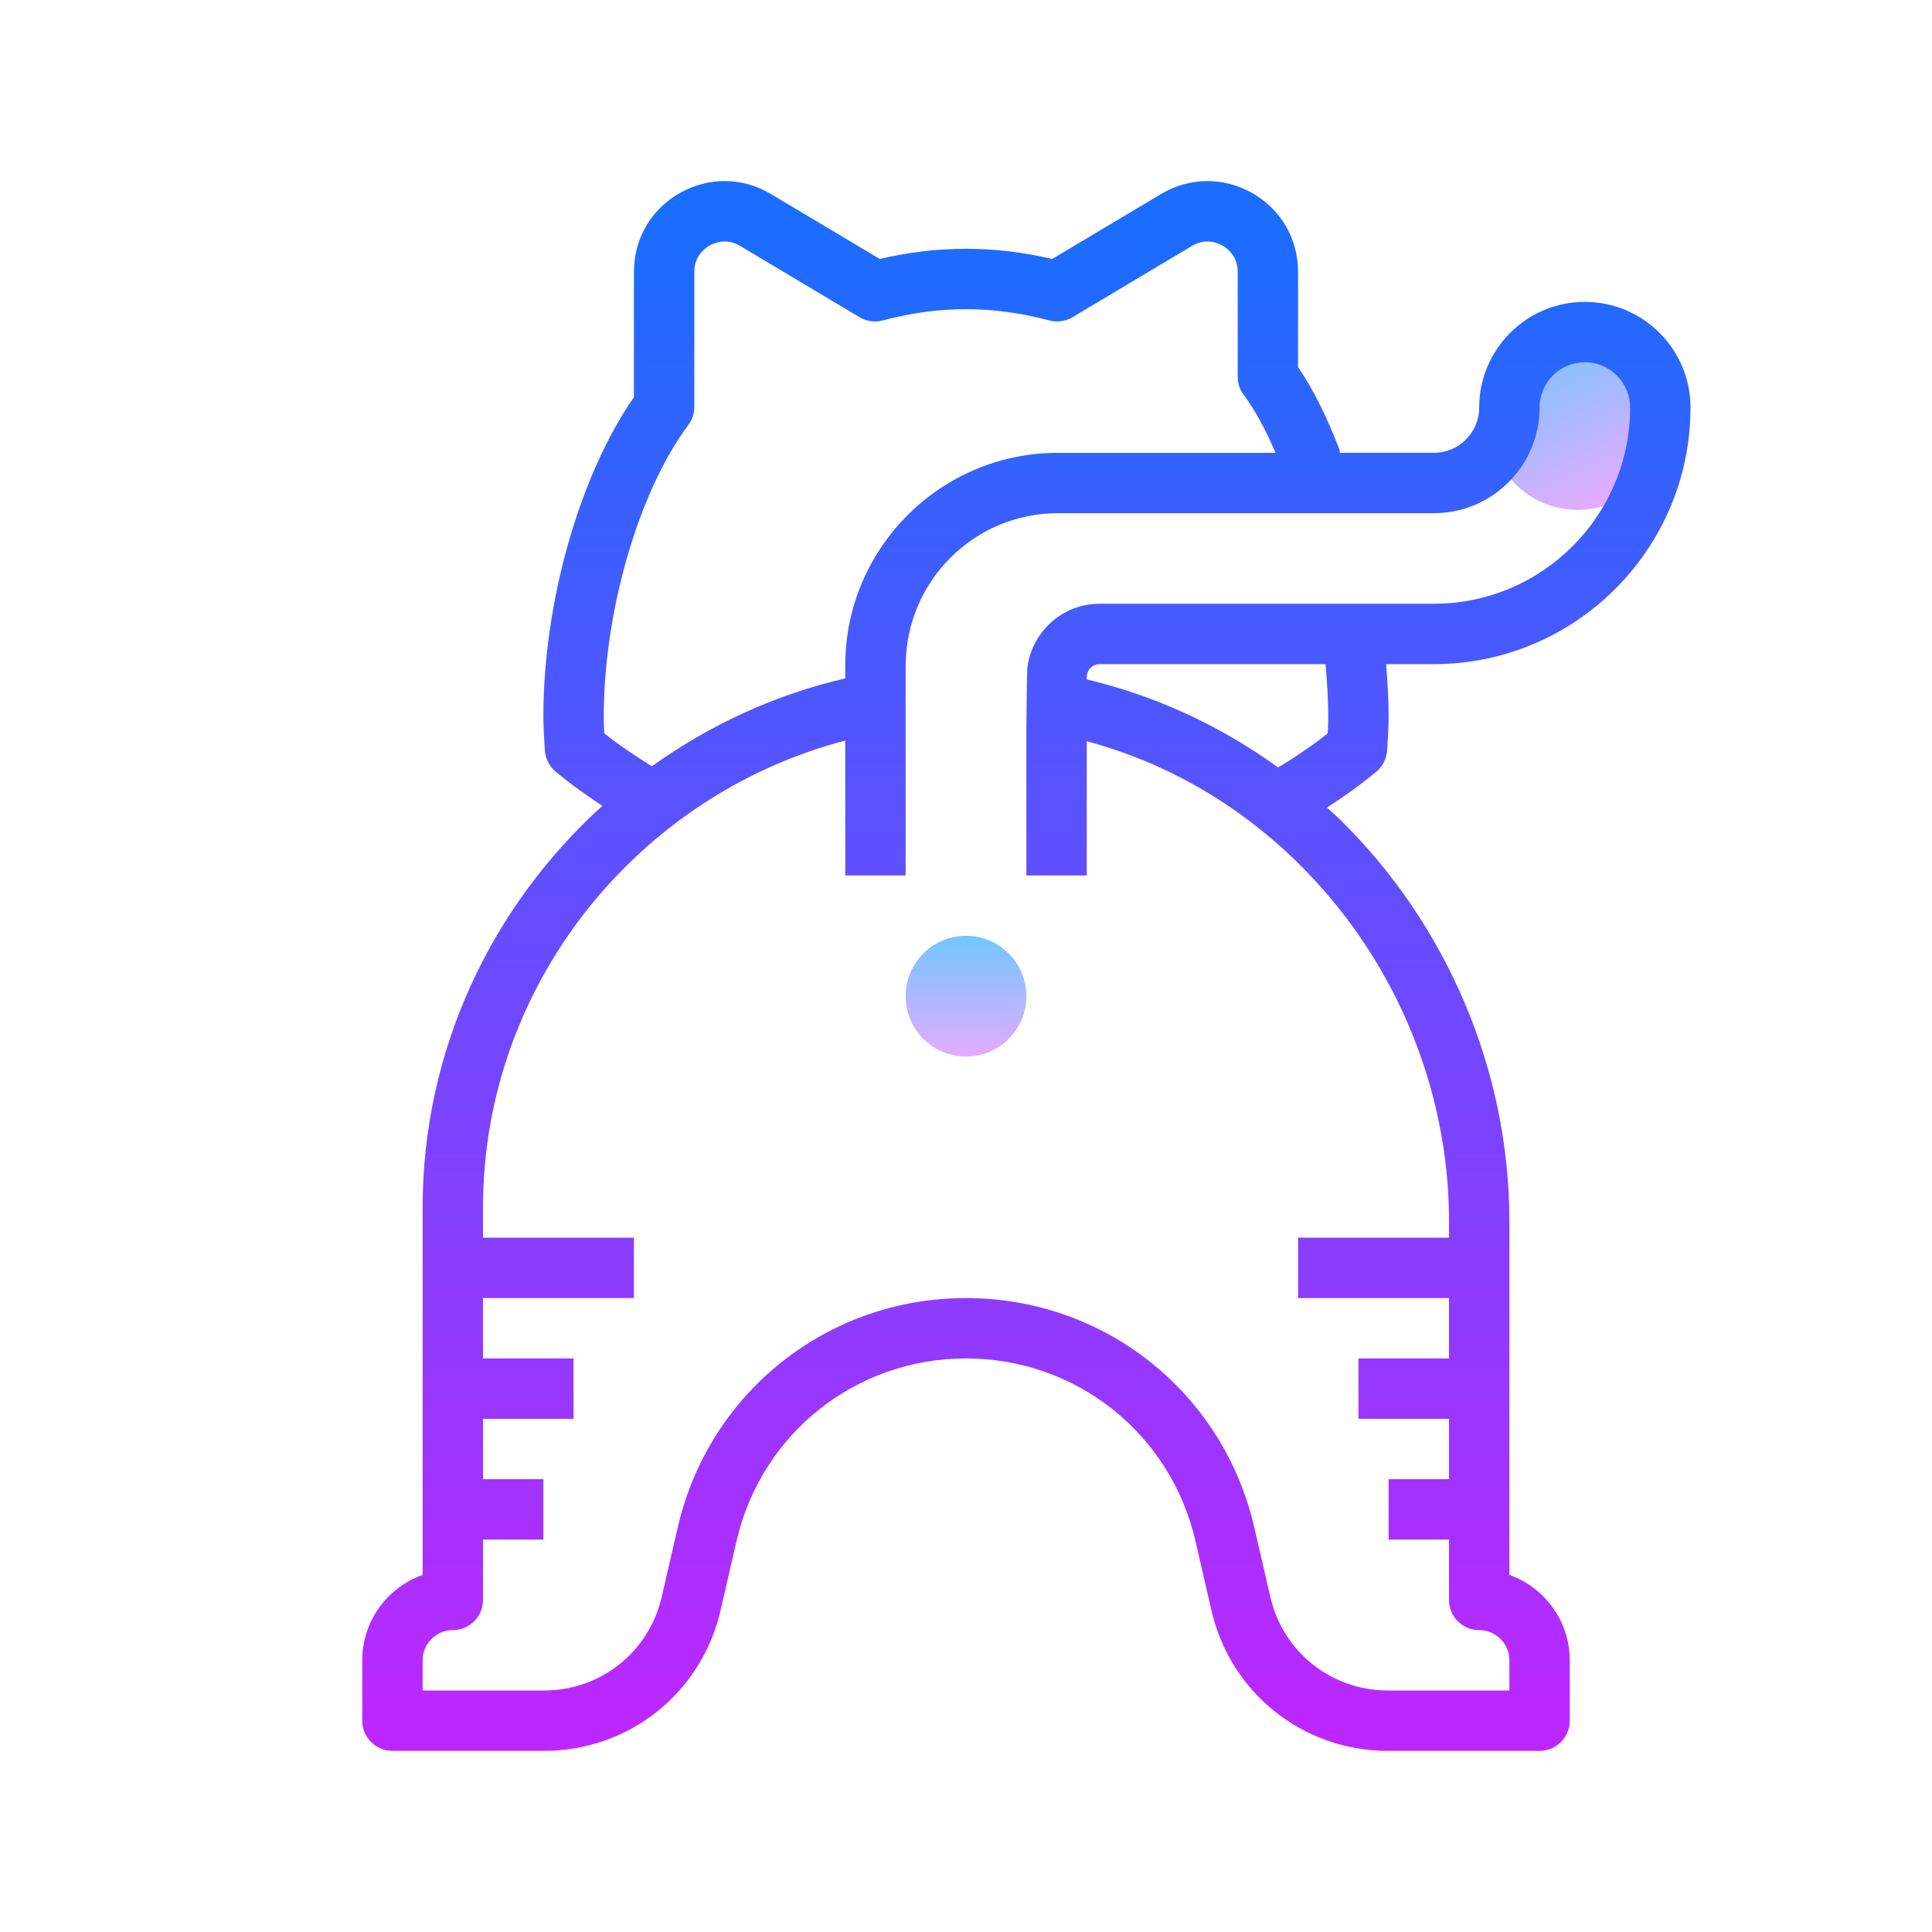 <svg xmlns="http://www.w3.org/2000/svg" viewBox="0 0 64 64"><linearGradient id="fQJ9M7M3aYGZ5p6m7O_m4a" x1="233.086" x2="233.086" y1="50.86" y2="57.135" gradientTransform="rotate(-25.481 53.352 433.283)" gradientUnits="userSpaceOnUse"><stop offset="0" stop-color="#6dc7ff"></stop><stop offset="1" stop-color="#e6abff"></stop></linearGradient><path fill="url(#fQJ9M7M3aYGZ5p6m7O_m4a)" d="M50.272,11.999c0.252,1.033,0.015,2.109-0.601,2.94c-0.063,0.086-0.078,0.197-0.032,0.293 l0,0c1.069,2.243,4.284,2.203,5.289-0.069c0.338-0.764,0.591-1.55,0.675-2.302c0.078-0.698-1.321-1.026-1.603-1.617 C54,11.245,50.216,11.77,50.272,11.999z"></path><linearGradient id="fQJ9M7M3aYGZ5p6m7O_m4b" x1="32" x2="32" y1="30.791" y2="35.069" gradientUnits="userSpaceOnUse"><stop offset="0" stop-color="#6dc7ff"></stop><stop offset="1" stop-color="#e6abff"></stop></linearGradient><circle cx="32" cy="33" r="2" fill="url(#fQJ9M7M3aYGZ5p6m7O_m4b)"></circle><rect width=".208" height="2" x="29" y="23" fill="#0000fd"></rect><linearGradient id="fQJ9M7M3aYGZ5p6m7O_m4c" x1="34" x2="34" y1="7.232" y2="60.935" gradientUnits="userSpaceOnUse"><stop offset="0" stop-color="#1a6dff"></stop><stop offset="1" stop-color="#c822ff"></stop></linearGradient><path fill="url(#fQJ9M7M3aYGZ5p6m7O_m4c)" d="M56,13.5c0-1.93-1.57-3.5-3.5-3.5S49,11.57,49,13.5c0,0.827-0.673,1.5-1.5,1.5h-3.114	c-0.009-0.038-0.005-0.077-0.019-0.114c-0.41-1.08-0.869-1.995-1.367-2.727V9.003c0-1.094-0.567-2.068-1.519-2.608	c-0.95-0.539-2.078-0.529-3.019,0.032l-3.606,2.151c-1.932-0.449-3.781-0.449-5.713,0l-3.607-2.151	c-0.938-0.562-2.067-0.571-3.018-0.032C21.567,6.935,21,7.909,21,9.003v4.153c-1.803,2.597-3,6.793-3,10.584	c0,0.342,0.021,0.676,0.043,1.011l0.007,0.108c0.018,0.273,0.146,0.527,0.356,0.703c0.489,0.409,1.013,0.778,1.548,1.132	C16.307,29.995,14,34.75,14,40v12.171c-1.164,0.413-2,1.525-2,2.829v2c0,0.553,0.447,1,1,1h5.022c2.811,0,5.215-1.913,5.847-4.651	l0.531-2.304C25.222,47.486,28.348,45,32,45s6.778,2.486,7.6,6.045l0.531,2.304C40.763,56.087,43.167,58,45.978,58H51	c0.553,0,1-0.447,1-1v-2c0-1.304-0.836-2.416-2-2.829V40.445c0-4.95-2.044-9.796-5.608-13.294c-0.141-0.138-0.29-0.265-0.434-0.398	c0.567-0.371,1.12-0.76,1.636-1.191c0.21-0.176,0.339-0.43,0.356-0.703l0.007-0.108C45.979,24.416,46,24.082,46,23.74	c0-0.546-0.034-1.135-0.084-1.74H47.5C52.187,22,56,18.187,56,13.5z M20.019,24.296C20.008,24.111,20,23.927,20,23.74	c0-3.476,1.152-7.45,2.802-9.664C22.931,13.903,23,13.693,23,13.479V9.003c0-0.525,0.354-0.783,0.506-0.869	c0.152-0.087,0.555-0.258,1.006,0.01l3.961,2.363c0.231,0.139,0.511,0.178,0.769,0.108c1.877-0.498,3.641-0.498,5.518,0	c0.259,0.069,0.537,0.03,0.769-0.108l3.96-2.363c0.453-0.268,0.854-0.097,1.007-0.01C40.646,8.22,41,8.478,41,9.003v3.476	c0,0.216,0.069,0.425,0.198,0.598c0.372,0.499,0.725,1.148,1.056,1.924h-7.211C31.159,15,28,18.159,28,22.043v0.43	c-2.341,0.54-4.505,1.551-6.406,2.91C21.049,25.045,20.517,24.69,20.019,24.296z M48,40.445V41h-5v2h5v2h-3v2h3v2h-2v2h2v2	c0,0.553,0.447,1,1,1c0.552,0,1,0.448,1,1v1h-4.022c-1.874,0-3.477-1.275-3.897-3.101l-0.531-2.304C40.516,46.123,36.59,43,32,43	s-8.516,3.123-9.549,7.596l-0.531,2.304C21.499,54.725,19.896,56,18.022,56H14v-1c0-0.552,0.448-1,1-1c0.553,0,1-0.447,1-1v-2h2v-2	h-2v-2h3v-2h-3v-2h5v-2h-5v-1c0-7.384,5.126-13.671,12-15.468V29h2v-4.87V22h0.004c0.024-2.76,2.273-5,5.039-5H47.5	c1.93,0,3.5-1.57,3.5-3.5c0-0.827,0.673-1.5,1.5-1.5s1.5,0.673,1.5,1.5c0,3.584-2.916,6.5-6.5,6.5H36.426	c-1.241,0-2.255,0.939-2.397,2.142C34.019,22.141,34,24.146,34,24.146V29h2v-4.446c2.589,0.695,4.982,2.053,6.99,4.025	C46.174,31.703,48,36.028,48,40.445z M44,23.74c0,0.187-0.008,0.371-0.019,0.556c-0.518,0.41-1.072,0.779-1.64,1.129	c-1.926-1.397-4.08-2.381-6.341-2.919v-0.08C36,22.191,36.191,22,36.426,22h7.484C43.964,22.611,44,23.2,44,23.74z"></path></svg>